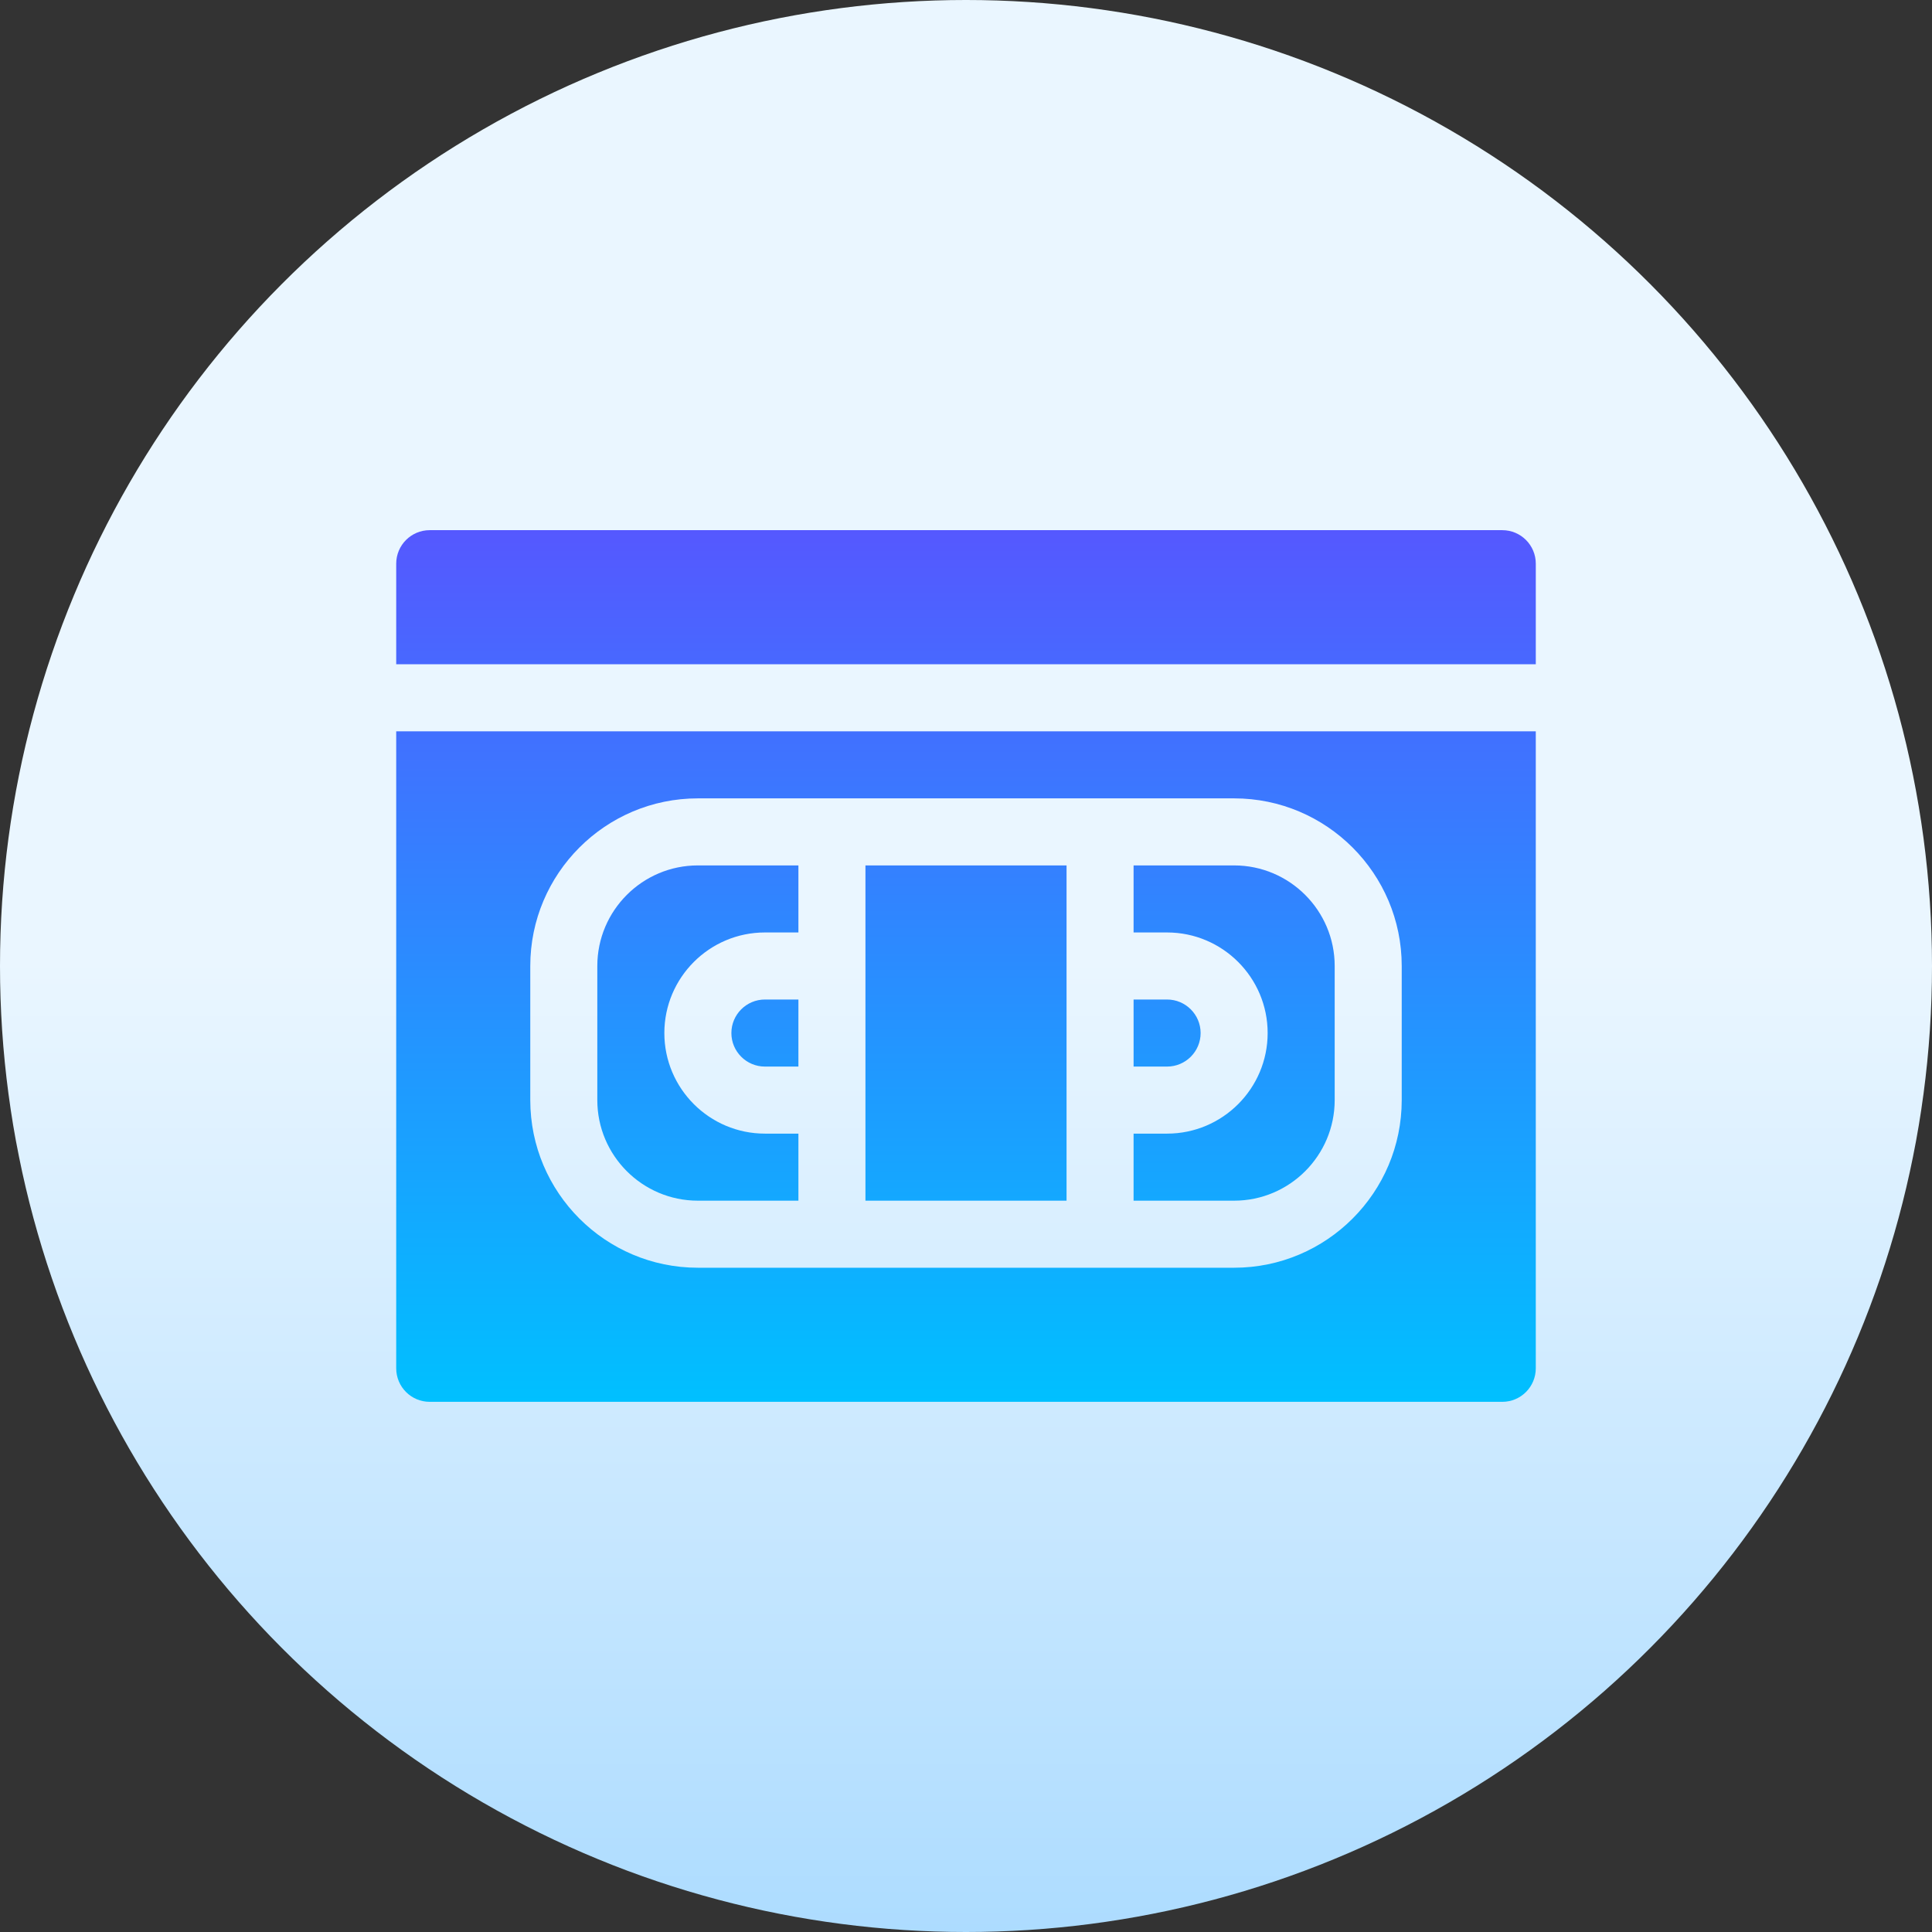 <svg id="Capa_1" enable-background="new 0 0 512 512" height="512" viewBox="0 0 512 512" width="512" xmlns="http://www.w3.org/2000/svg" xmlns:xlink="http://www.w3.org/1999/xlink"><rect x="0" y="0" width="512" height="512" fill="#333333" stroke="none"/><linearGradient id="SVGID_1_" gradientUnits="userSpaceOnUse" x1="256" x2="256" y1="512" y2="0"><stop offset="0" stop-color="#addcff"/><stop offset=".503" stop-color="#eaf6ff"/><stop offset="1" stop-color="#eaf6ff"/></linearGradient><linearGradient id="SVGID_2_" gradientUnits="userSpaceOnUse" x1="256" x2="256" y1="371.5" y2="140.5"><stop offset="0" stop-color="#00c0ff"/><stop offset="1" stop-color="#5558ff"/></linearGradient><g><circle cx="256" cy="256" fill="url(#SVGID_1_)" r="256"/></g><g><g><path d="m282.647 229.346h-53.294v88.846h53.294zm115.471-88.846h-284.236c-4.91 0-8.882 3.974-8.882 8.885v26.654h302v-26.654c0-4.911-3.973-8.885-8.882-8.885zm-204.294 133.269c0 4.902 3.99 8.885 8.882 8.885h8.882v-17.769h-8.882c-4.892 0-8.882 3.982-8.882 8.884zm124.352 0c0-4.902-3.99-8.884-8.882-8.884h-8.882v17.769h8.882c4.892 0 8.882-3.983 8.882-8.885zm-133.235 44.423h26.647v-17.77h-8.882c-14.694 0-26.647-11.956-26.647-26.654s11.953-26.654 26.647-26.654h8.882v-17.769h-26.647c-14.694 0-26.647 11.956-26.647 26.654v35.539c0 14.698 11.953 26.654 26.647 26.654zm-79.941 44.423c0 4.911 3.973 8.885 8.882 8.885h284.235c4.91 0 8.882-3.974 8.882-8.885v-168.807h-301.999zm35.529-106.615c0-24.494 19.916-44.423 44.412-44.423h142.118c24.496 0 44.412 19.929 44.412 44.423v35.539c0 24.493-19.916 44.423-44.412 44.423h-142.118c-24.496 0-44.412-19.93-44.412-44.423zm213.177 35.539v-35.539c0-14.698-11.953-26.654-26.647-26.654h-26.647v17.769h8.882c14.694 0 26.647 11.956 26.647 26.654s-11.953 26.654-26.647 26.654h-8.882v17.77h26.647c14.694-.001 26.647-11.957 26.647-26.654z" fill="url(#SVGID_2_)"/></g></g></svg>